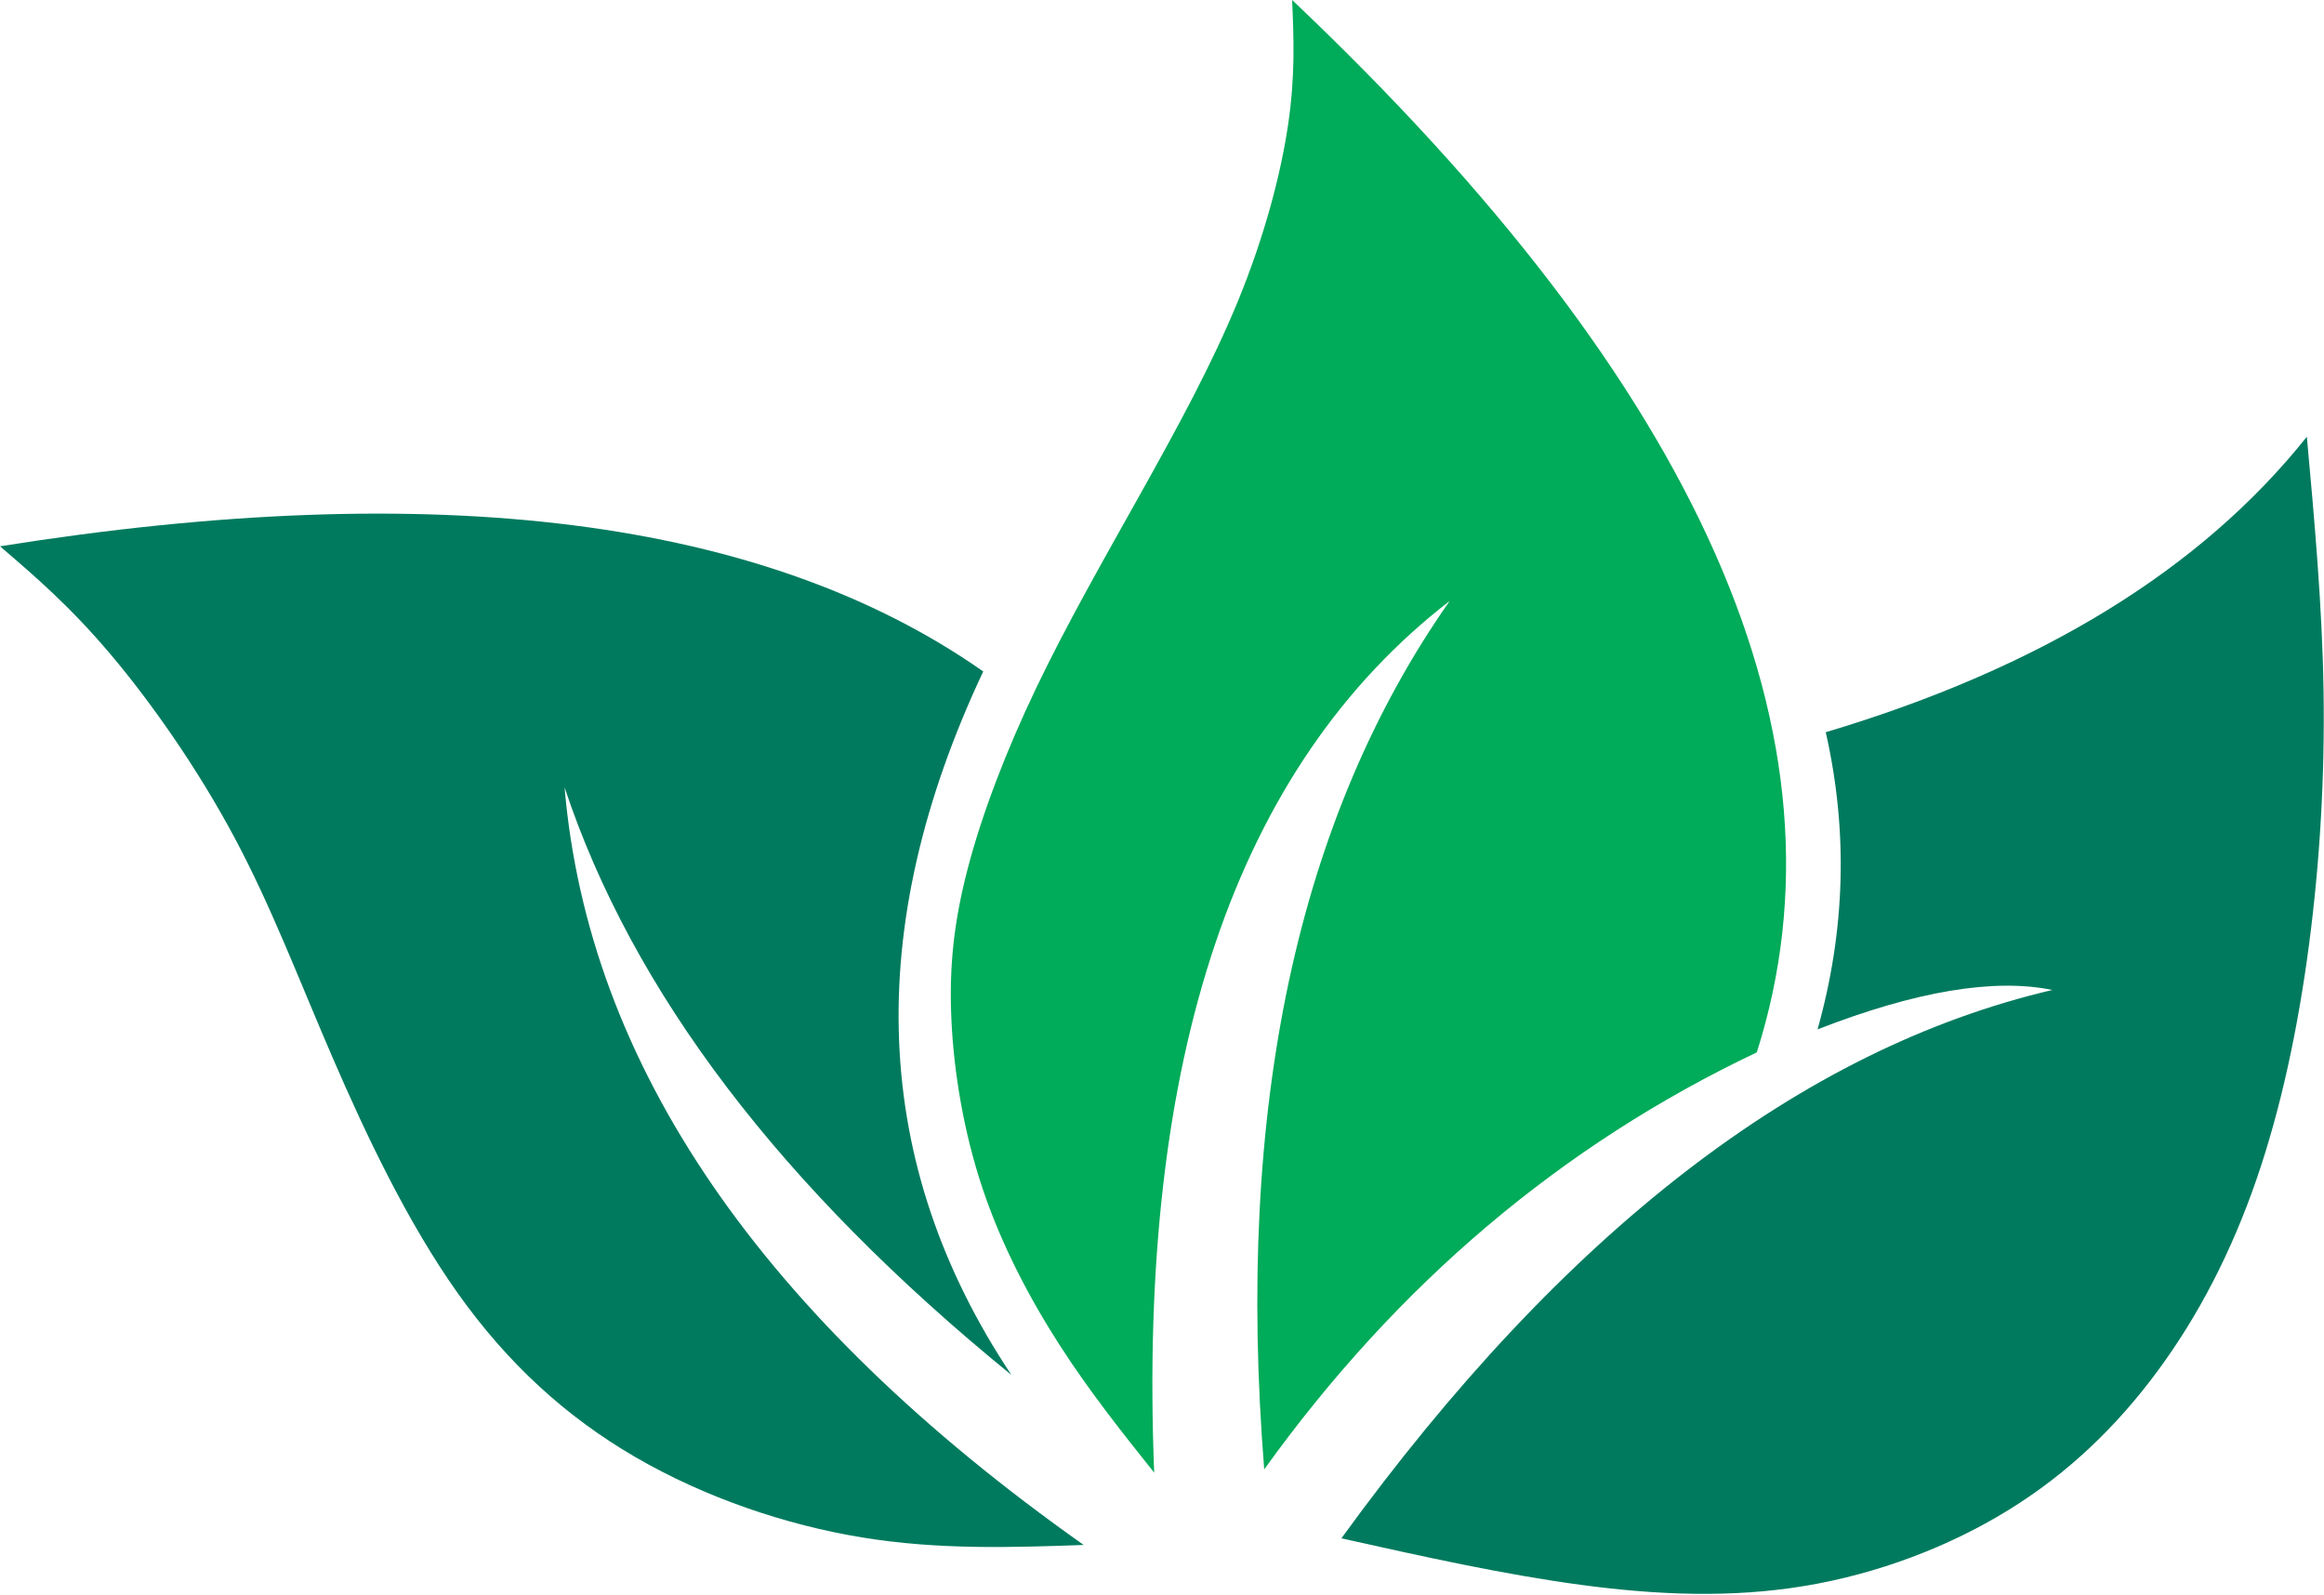 <svg width="711" height="488" viewBox="0 0 711 488" fill="none" xmlns="http://www.w3.org/2000/svg">
<path fill-rule="evenodd" clip-rule="evenodd" d="M331.542 472.723C309.389 473.486 287.234 474.25 263.808 470.431C240.381 466.611 215.681 458.208 194.418 445.858C173.156 433.508 155.331 417.211 140.053 395.694C124.774 374.177 112.042 347.439 101.602 323.249C91.162 299.058 83.013 277.413 71.809 256.405C60.605 235.397 46.345 215.026 33.868 200.257C21.39 185.488 10.695 176.321 0 167.154C133.735 145.845 234.003 158.611 300.807 205.451C263.615 284.469 266.488 356.217 309.426 420.695C239.065 363.43 193.496 303.501 172.72 240.909C179.986 325.765 232.927 403.036 331.543 472.723H331.542Z" fill="#007A5E"/>
<path fill-rule="evenodd" clip-rule="evenodd" d="M353.113 450.597C348.019 323.273 378.158 234.359 443.533 183.856C396.856 250.386 377.935 338.965 386.769 449.592C427.529 392.867 477.763 350.336 537.47 321.998C567.975 226.073 520.588 118.74 395.309 0C395.811 11.554 396.313 23.108 394.053 38.345C391.793 53.583 386.769 72.504 378.816 91.928C370.862 111.352 359.978 131.278 348.842 151.204C337.708 171.13 326.321 191.056 317.028 210.48C307.734 229.904 300.534 248.825 296.181 265.318C291.828 281.812 290.32 295.877 291.074 312.035C291.828 328.194 294.842 346.445 300.618 363.693C306.395 380.939 314.935 397.182 324.144 411.498C333.354 425.815 343.233 438.206 353.113 450.597Z" fill="#00AB59"/>
<path fill-rule="evenodd" clip-rule="evenodd" d="M410.379 470.69C435.161 476.216 459.943 481.742 483.636 484.923C507.33 488.105 529.936 488.942 552.122 485.258C574.308 481.574 596.076 473.369 614.411 462.067C632.747 450.764 647.649 436.364 660.124 419.451C672.599 402.54 682.645 383.116 690.264 361.097C697.883 339.078 703.073 314.463 706.423 289.011C709.771 263.56 711.279 237.271 710.86 211.233C710.442 185.195 708.097 159.409 705.753 133.622C673.402 174.242 624.34 204.382 558.568 224.043C565.426 254.285 564.589 284.593 556.057 314.966C586.115 303.26 610.059 299.242 627.891 302.909C550.971 320.929 478.466 376.856 410.379 470.69H410.379Z" fill="#007A5E"/>
</svg>
